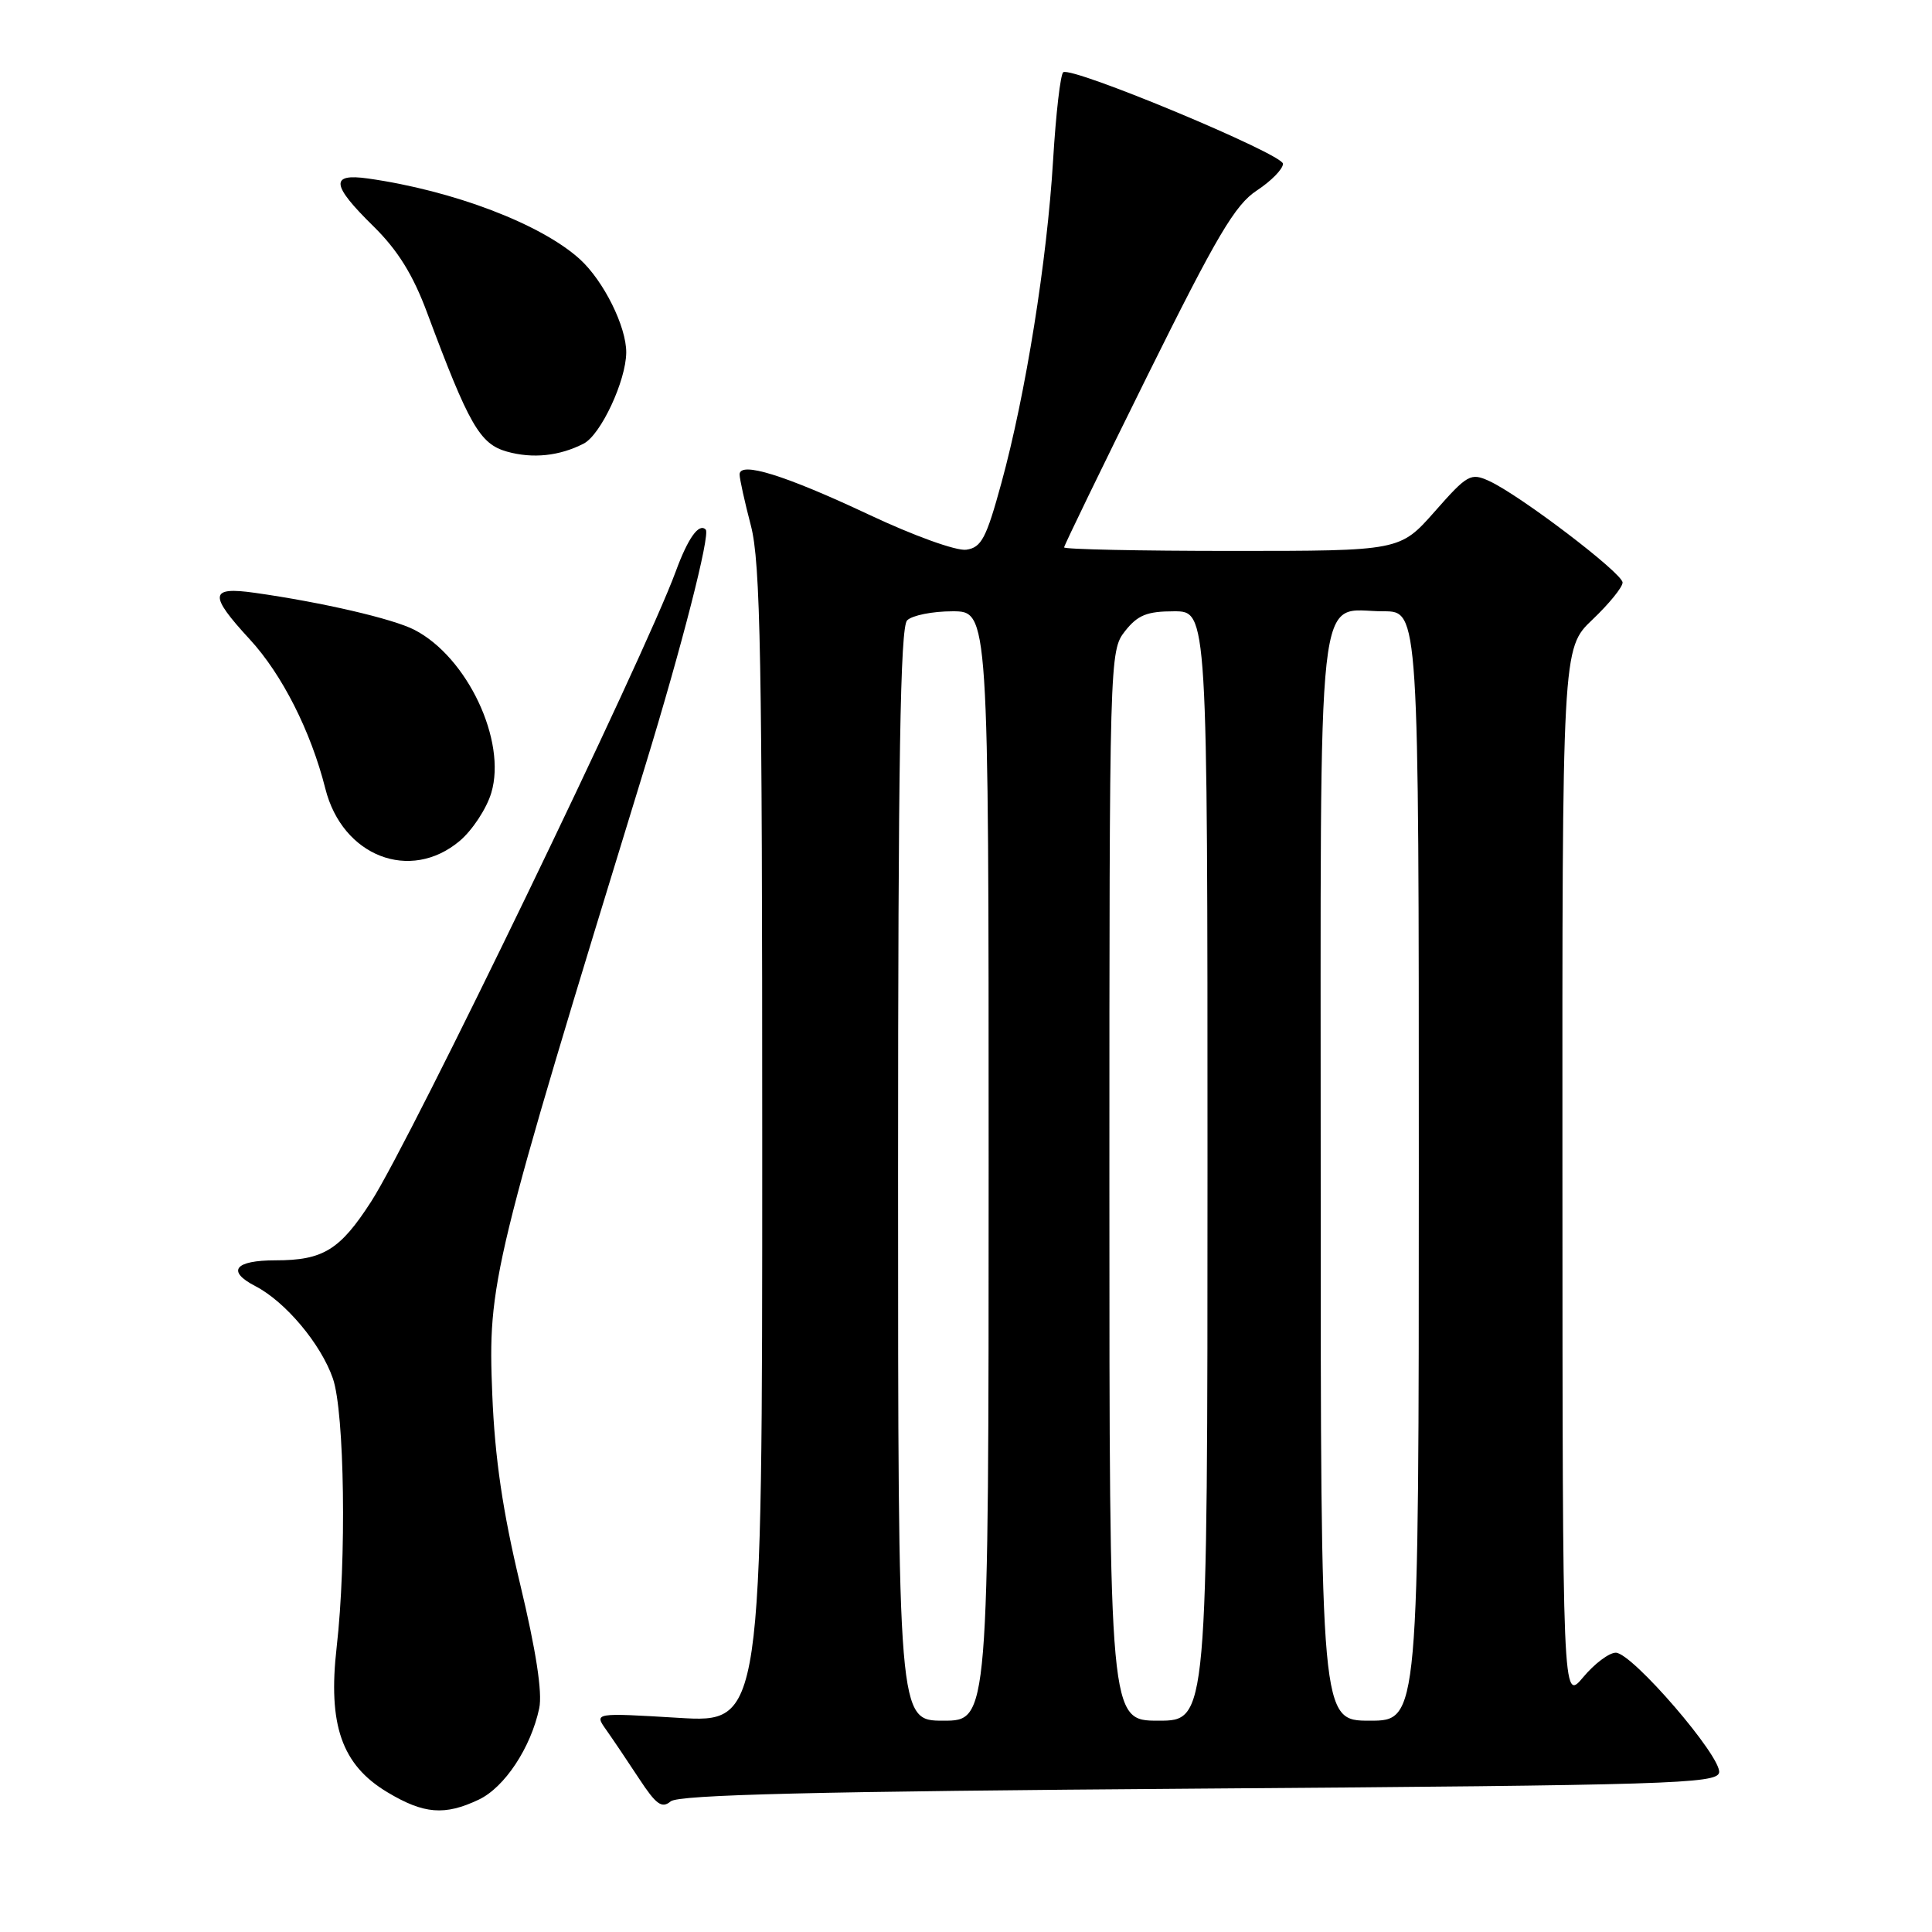 <?xml version="1.0" encoding="UTF-8" standalone="no"?>
<!DOCTYPE svg PUBLIC "-//W3C//DTD SVG 1.1//EN" "http://www.w3.org/Graphics/SVG/1.1/DTD/svg11.dtd" >
<svg xmlns="http://www.w3.org/2000/svg" xmlns:xlink="http://www.w3.org/1999/xlink" version="1.1" viewBox="0 0 256 256">
 <g >
 <path fill="currentColor"
d=" M 63.44 238.46 C 66.86 236.84 70.34 231.58 71.45 226.36 C 71.89 224.28 71.03 218.71 68.91 209.86 C 66.61 200.26 65.57 193.20 65.23 184.79 C 64.63 169.87 65.11 167.90 85.49 101.50 C 90.31 85.78 94.15 70.81 93.51 70.17 C 92.61 69.27 91.17 71.28 89.54 75.72 C 85.39 87.04 54.46 151.03 49.19 159.20 C 45.05 165.63 42.82 167.00 36.51 167.00 C 31.11 167.00 29.98 168.42 33.82 170.41 C 37.82 172.47 42.53 178.09 44.11 182.66 C 45.66 187.15 45.93 206.71 44.61 218.25 C 43.43 228.55 45.28 233.86 51.33 237.48 C 56.16 240.38 58.93 240.60 63.44 238.46 Z  M 158.89 237.00 C 221.12 236.55 227.50 236.35 227.79 234.88 C 228.18 232.83 216.27 219.00 214.10 218.99 C 213.22 218.99 211.27 220.45 209.78 222.24 C 207.05 225.50 207.05 225.50 207.03 155.71 C 207.00 85.92 207.00 85.92 211.00 82.11 C 213.20 80.02 215.00 77.81 215.00 77.19 C 215.00 75.95 201.37 65.58 197.31 63.73 C 194.88 62.62 194.43 62.87 190.11 67.78 C 185.50 73.00 185.50 73.00 163.25 73.00 C 151.01 73.00 141.00 72.79 141.00 72.53 C 141.00 72.28 145.97 62.04 152.04 49.78 C 161.24 31.22 163.66 27.12 166.54 25.24 C 168.44 23.99 170.00 22.40 170.00 21.70 C 170.00 20.42 142.13 8.80 140.89 9.57 C 140.52 9.80 139.91 15.05 139.54 21.24 C 138.73 34.61 135.91 52.23 132.69 64.00 C 130.69 71.31 130.05 72.55 128.04 72.84 C 126.73 73.03 121.07 70.99 115.11 68.18 C 103.99 62.95 98.00 61.09 98.00 62.87 C 98.00 63.44 98.67 66.49 99.50 69.66 C 100.77 74.54 101.00 87.14 101.00 151.86 C 101.00 228.30 101.00 228.30 89.86 227.62 C 78.72 226.95 78.72 226.95 80.33 229.22 C 81.22 230.48 83.18 233.39 84.69 235.69 C 86.94 239.12 87.70 239.67 88.87 238.69 C 89.94 237.81 107.92 237.37 158.89 237.00 Z  M 60.91 111.43 C 62.59 110.01 64.48 107.14 65.10 105.05 C 67.16 98.18 61.93 87.08 54.92 83.46 C 52.08 81.99 42.68 79.81 33.75 78.55 C 27.76 77.70 27.64 78.80 33.09 84.71 C 37.38 89.36 41.19 96.90 43.11 104.50 C 45.36 113.46 54.34 116.95 60.91 111.43 Z  M 77.34 58.78 C 79.61 57.61 82.95 50.46 82.98 46.71 C 83.00 43.29 80.00 37.24 76.85 34.36 C 71.72 29.69 60.07 25.25 48.75 23.65 C 43.71 22.94 43.89 24.50 49.49 29.99 C 52.70 33.15 54.72 36.39 56.60 41.45 C 62.14 56.31 63.58 58.83 67.17 59.84 C 70.60 60.80 74.12 60.43 77.34 58.78 Z  M 119.00 155.70 C 119.00 100.80 119.29 83.11 120.20 82.20 C 120.86 81.54 123.56 81.00 126.20 81.00 C 131.00 81.00 131.00 81.00 131.00 154.50 C 131.00 228.00 131.00 228.00 125.00 228.00 C 119.00 228.00 119.00 228.00 119.00 155.70 Z  M 147.00 157.13 C 147.00 86.96 147.02 86.24 149.07 83.63 C 150.75 81.50 151.98 81.00 155.57 81.00 C 160.00 81.00 160.00 81.00 160.00 154.50 C 160.00 228.00 160.00 228.00 153.50 228.00 C 147.00 228.00 147.00 228.00 147.00 157.13 Z  M 175.00 156.15 C 175.00 74.61 174.29 81.00 183.33 81.00 C 188.00 81.00 188.00 81.00 188.00 154.50 C 188.00 228.00 188.00 228.00 181.50 228.00 C 175.00 228.00 175.00 228.00 175.00 156.15 Z "/>
</g>
</svg>